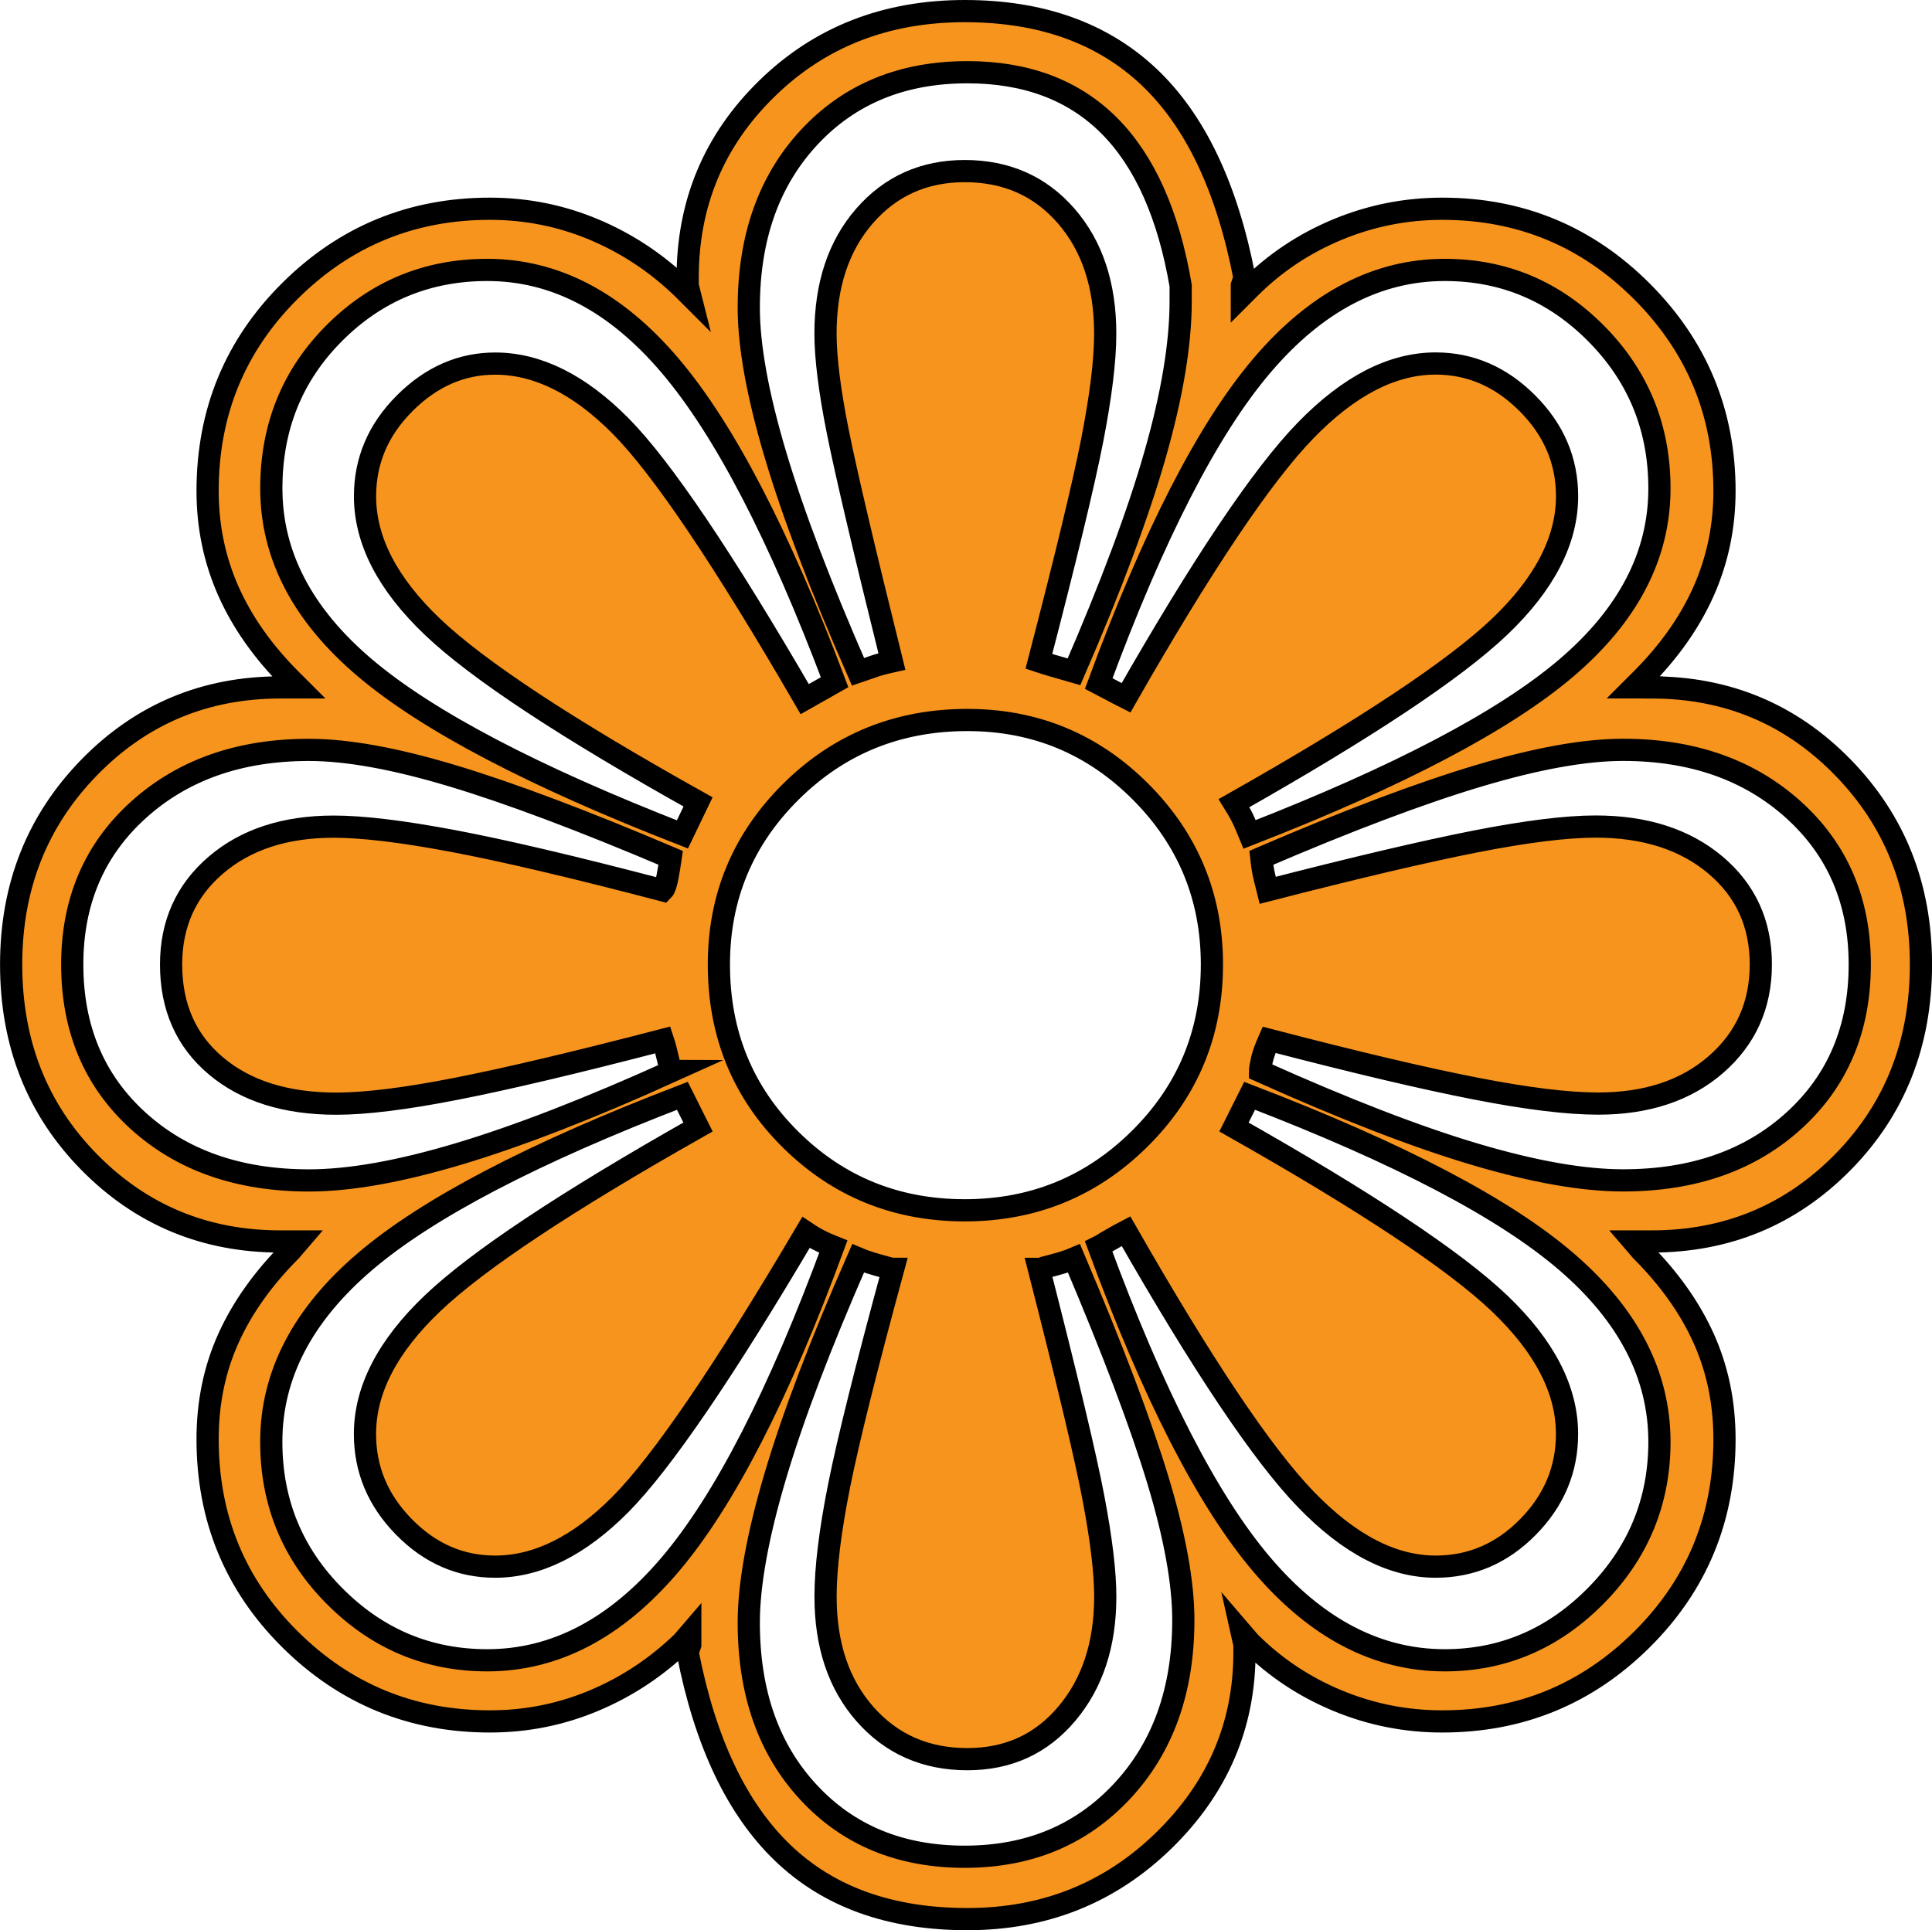 <svg version="1.1" id="Layer_1" xmlns="http://www.w3.org/2000/svg" xmlns:xlink="http://www.w3.org/1999/xlink" x="0px" y="0px"
	 width="43.508px" height="43.478px" viewBox="0 0 43.508 43.478" enable-background="new 0 0 43.508 43.478" xml:space="preserve">
<rect x="-47.917" y="-19.717" fill="none" width="117.272" height="113.182"/>
<g>
	<path fill="#F7941E" stroke="#000000" stroke-width="0.5" stroke-miterlimit="10" d="M37.194,15.484
		c1.699,0,3.135,0.601,4.307,1.802s1.758,2.681,1.758,4.438c0,1.777-0.586,3.262-1.758,4.453c-1.172,1.191-2.607,1.787-4.307,1.787
		h-0.41l0.176,0.205c0.625,0.625,1.094,1.285,1.406,1.978c0.312,0.693,0.469,1.45,0.469,2.271c0,1.777-0.621,3.281-1.861,4.512
		s-2.738,1.845-4.496,1.845c-0.82,0-1.607-0.156-2.359-0.469c-0.752-0.312-1.41-0.751-1.977-1.318l-0.176-0.205l0.059,0.264v0.176
		c0,1.64-0.605,3.052-1.816,4.234c-1.212,1.182-2.686,1.771-4.424,1.771c-1.739,0-3.125-0.498-4.16-1.494
		c-1.036-0.996-1.748-2.5-2.139-4.511l0.059-0.176v-0.264l-0.176,0.205c-0.586,0.567-1.25,1.006-1.992,1.318
		c-0.743,0.312-1.523,0.469-2.344,0.469c-1.758,0-3.258-0.615-4.498-1.845c-1.241-1.23-1.86-2.734-1.86-4.512
		c0-0.82,0.156-1.577,0.469-2.271c0.312-0.693,0.781-1.352,1.406-1.978l0.176-0.205h-0.41c-1.699,0-3.135-0.596-4.307-1.787
		c-1.172-1.191-1.758-2.676-1.758-4.453c0-1.758,0.586-3.237,1.758-4.438s2.607-1.802,4.307-1.802h0.41l-0.176-0.176
		c-0.625-0.625-1.094-1.289-1.406-1.992c-0.312-0.703-0.469-1.455-0.469-2.256c0-1.777,0.62-3.281,1.86-4.512
		c1.24-1.23,2.74-1.846,4.498-1.846c0.82,0,1.601,0.157,2.344,0.469c0.742,0.312,1.406,0.752,1.992,1.318l0.176,0.176l-0.059-0.234
		V6.256c0-1.68,0.596-3.101,1.787-4.263c1.19-1.162,2.676-1.743,4.453-1.743c1.718,0,3.1,0.494,4.145,1.479
		c1.045,0.986,1.763,2.495,2.154,4.526l-0.059,0.176v0.234l0.176-0.176c0.566-0.566,1.225-1.006,1.977-1.318
		c0.752-0.312,1.539-0.469,2.359-0.469c1.758,0,3.256,0.62,4.496,1.86c1.24,1.241,1.861,2.739,1.861,4.497
		c0,0.801-0.157,1.553-0.469,2.256c-0.312,0.703-0.781,1.367-1.406,1.992l-0.176,0.176H37.194z M15.133,24.127
		c-0.02,0-0.049-0.088-0.088-0.264c-0.04-0.176-0.078-0.322-0.117-0.439c-1.953,0.508-3.502,0.875-4.645,1.099
		c-1.143,0.225-2.046,0.337-2.709,0.337c-1.133,0-2.037-0.283-2.71-0.85c-0.674-0.566-1.011-1.328-1.011-2.285
		c0-0.918,0.337-1.665,1.011-2.241c0.674-0.576,1.557-0.864,2.652-0.864c0.645,0,1.537,0.107,2.68,0.322
		c1.143,0.215,2.721,0.586,4.732,1.113c0.039-0.039,0.072-0.136,0.102-0.293c0.029-0.156,0.055-0.303,0.074-0.439
		c-1.974-0.839-3.609-1.455-4.908-1.846c-1.299-0.391-2.377-0.586-3.237-0.586c-1.563,0-2.842,0.45-3.838,1.348
		c-0.996,0.898-1.494,2.061-1.494,3.486c0,1.446,0.493,2.618,1.479,3.516c0.986,0.898,2.271,1.348,3.853,1.348
		c0.918,0,2.045-0.2,3.383-0.601C11.68,25.587,13.277,24.967,15.133,24.127z M18.795,15.367c-1.25-3.32-2.486-5.698-3.707-7.134
		S12.497,6.08,10.973,6.08c-1.348,0-2.496,0.474-3.443,1.421c-0.947,0.948-1.42,2.114-1.42,3.501c0,1.504,0.703,2.852,2.11,4.043
		c1.406,1.191,3.789,2.442,7.148,3.75l0.352-0.732c-2.97-1.66-4.962-2.974-5.977-3.94c-1.016-0.967-1.523-1.948-1.523-2.944
		c0-0.801,0.297-1.499,0.893-2.095c0.596-0.596,1.275-0.894,2.037-0.894c0.956,0,1.898,0.469,2.826,1.406s2.311,2.988,4.146,6.152
		L18.795,15.367z M18.766,28.082c-0.099-0.039-0.195-0.083-0.293-0.132c-0.099-0.048-0.205-0.112-0.322-0.19
		c-1.856,3.145-3.248,5.186-4.176,6.123s-1.87,1.406-2.826,1.406c-0.781,0-1.465-0.297-2.051-0.894
		c-0.586-0.596-0.879-1.293-0.879-2.095c0-0.996,0.508-1.978,1.523-2.944c1.015-0.967,3.007-2.29,5.977-3.97l-0.352-0.703
		c-3.359,1.289-5.742,2.534-7.148,3.735c-1.407,1.201-2.11,2.554-2.11,4.058c0,1.367,0.479,2.53,1.436,3.486
		c0.956,0.957,2.099,1.436,3.428,1.436c1.523,0,2.895-0.718,4.115-2.153S17.536,31.422,18.766,28.082z M27.292,21.725
		c0-1.523-0.538-2.822-1.611-3.896c-1.074-1.074-2.373-1.611-3.896-1.611c-1.563,0-2.887,0.538-3.971,1.611
		c-1.084,1.074-1.625,2.373-1.625,3.896c0,1.563,0.537,2.876,1.611,3.94c1.073,1.065,2.383,1.597,3.926,1.597
		c1.542,0,2.855-0.537,3.939-1.611C26.749,24.577,27.292,23.268,27.292,21.725z M26.588,6.432c-0.274-1.601-0.811-2.802-1.611-3.604
		c-0.802-0.801-1.865-1.201-3.193-1.201c-1.465,0-2.652,0.488-3.561,1.465c-0.908,0.977-1.361,2.256-1.361,3.838
		c0,0.86,0.199,1.963,0.6,3.311s1.021,2.979,1.861,4.893c0.117-0.039,0.229-0.078,0.336-0.117c0.107-0.039,0.25-0.078,0.426-0.117
		c-0.626-2.52-1.031-4.243-1.217-5.171C18.682,8.8,18.59,8.062,18.59,7.516c0-1.094,0.293-1.978,0.879-2.651
		s1.337-1.011,2.256-1.011c0.938,0,1.699,0.337,2.285,1.011s0.879,1.558,0.879,2.651c0,0.605-0.099,1.406-0.293,2.402
		c-0.195,0.996-0.597,2.656-1.201,4.98c0.059,0.02,0.17,0.054,0.336,0.103c0.166,0.049,0.318,0.093,0.455,0.132
		c0.839-1.934,1.449-3.569,1.83-4.907c0.381-1.337,0.572-2.485,0.572-3.442V6.432z M19.323,28.346
		c-0.84,1.915-1.461,3.545-1.861,4.893s-0.6,2.451-0.6,3.311c0,1.582,0.449,2.857,1.348,3.824c0.897,0.967,2.069,1.449,3.516,1.449
		c1.445,0,2.626-0.492,3.545-1.479c0.918-0.986,1.377-2.271,1.377-3.853c0-0.839-0.191-1.89-0.572-3.149s-1.01-2.925-1.889-4.995
		c-0.137,0.059-0.362,0.127-0.674,0.205c-0.04,0.02-0.078,0.029-0.117,0.029c0.645,2.52,1.055,4.244,1.23,5.171
		c0.176,0.928,0.264,1.666,0.264,2.212c0,1.074-0.289,1.953-0.865,2.636c-0.576,0.685-1.322,1.025-2.24,1.025
		c-0.938,0-1.705-0.336-2.301-1.01c-0.596-0.674-0.893-1.558-0.893-2.652c0-0.645,0.102-1.479,0.307-2.505s0.611-2.651,1.217-4.878
		c-0.04,0-0.088-0.01-0.146-0.029C19.674,28.473,19.458,28.404,19.323,28.346z M28.141,18.795c3.358-1.308,5.736-2.559,7.133-3.75
		c1.396-1.191,2.096-2.539,2.096-4.043c0-1.367-0.475-2.529-1.422-3.486C35,6.559,33.864,6.08,32.536,6.08
		c-1.523,0-2.896,0.718-4.117,2.153s-2.445,3.823-3.676,7.163c0.077,0.04,0.17,0.088,0.277,0.146s0.221,0.117,0.338,0.176
		c1.718-3.007,3.065-5.014,4.043-6.021c0.977-1.006,1.952-1.509,2.93-1.509c0.78,0,1.469,0.298,2.064,0.894
		c0.596,0.596,0.895,1.294,0.895,2.095c0,0.996-0.509,1.978-1.523,2.944c-1.016,0.967-3.008,2.29-5.977,3.97
		c0.098,0.157,0.17,0.289,0.219,0.396C28.057,18.595,28.101,18.697,28.141,18.795z M24.743,28.082
		c1.23,3.34,2.455,5.728,3.676,7.163s2.594,2.153,4.117,2.153c1.308,0,2.441-0.483,3.398-1.45c0.956-0.967,1.436-2.124,1.436-3.472
		c0-1.504-0.699-2.856-2.096-4.058s-3.774-2.446-7.133-3.735l-0.352,0.703c2.969,1.68,4.961,3.003,5.977,3.97
		c1.015,0.967,1.523,1.948,1.523,2.944c0,0.801-0.293,1.499-0.879,2.095c-0.586,0.596-1.279,0.894-2.08,0.894
		c-0.978,0-1.953-0.508-2.93-1.523c-0.978-1.015-2.325-3.027-4.043-6.035c-0.078,0.04-0.234,0.127-0.469,0.264
		C24.831,28.034,24.782,28.063,24.743,28.082z M28.375,24.127c1.914,0.86,3.529,1.484,4.848,1.875
		c1.318,0.391,2.428,0.586,3.326,0.586c1.582,0,2.865-0.449,3.852-1.348c0.986-0.898,1.48-2.07,1.48-3.516
		c0-1.425-0.498-2.588-1.494-3.486c-0.996-0.898-2.275-1.348-3.838-1.348c-0.86,0-1.944,0.195-3.252,0.586
		c-1.309,0.391-2.94,1.006-4.893,1.846c0.019,0.176,0.043,0.322,0.072,0.439s0.055,0.215,0.074,0.293
		c1.973-0.508,3.529-0.874,4.672-1.099c1.143-0.224,2.047-0.337,2.711-0.337c1.113,0,2.011,0.289,2.695,0.864
		c0.684,0.576,1.025,1.323,1.025,2.241c0,0.918-0.338,1.67-1.012,2.256s-1.557,0.879-2.65,0.879c-0.685,0-1.602-0.112-2.754-0.337
		c-1.153-0.224-2.706-0.59-4.658-1.099c-0.078,0.176-0.133,0.327-0.162,0.454C28.389,24.005,28.375,24.088,28.375,24.127z"/>
</g>
</svg>
